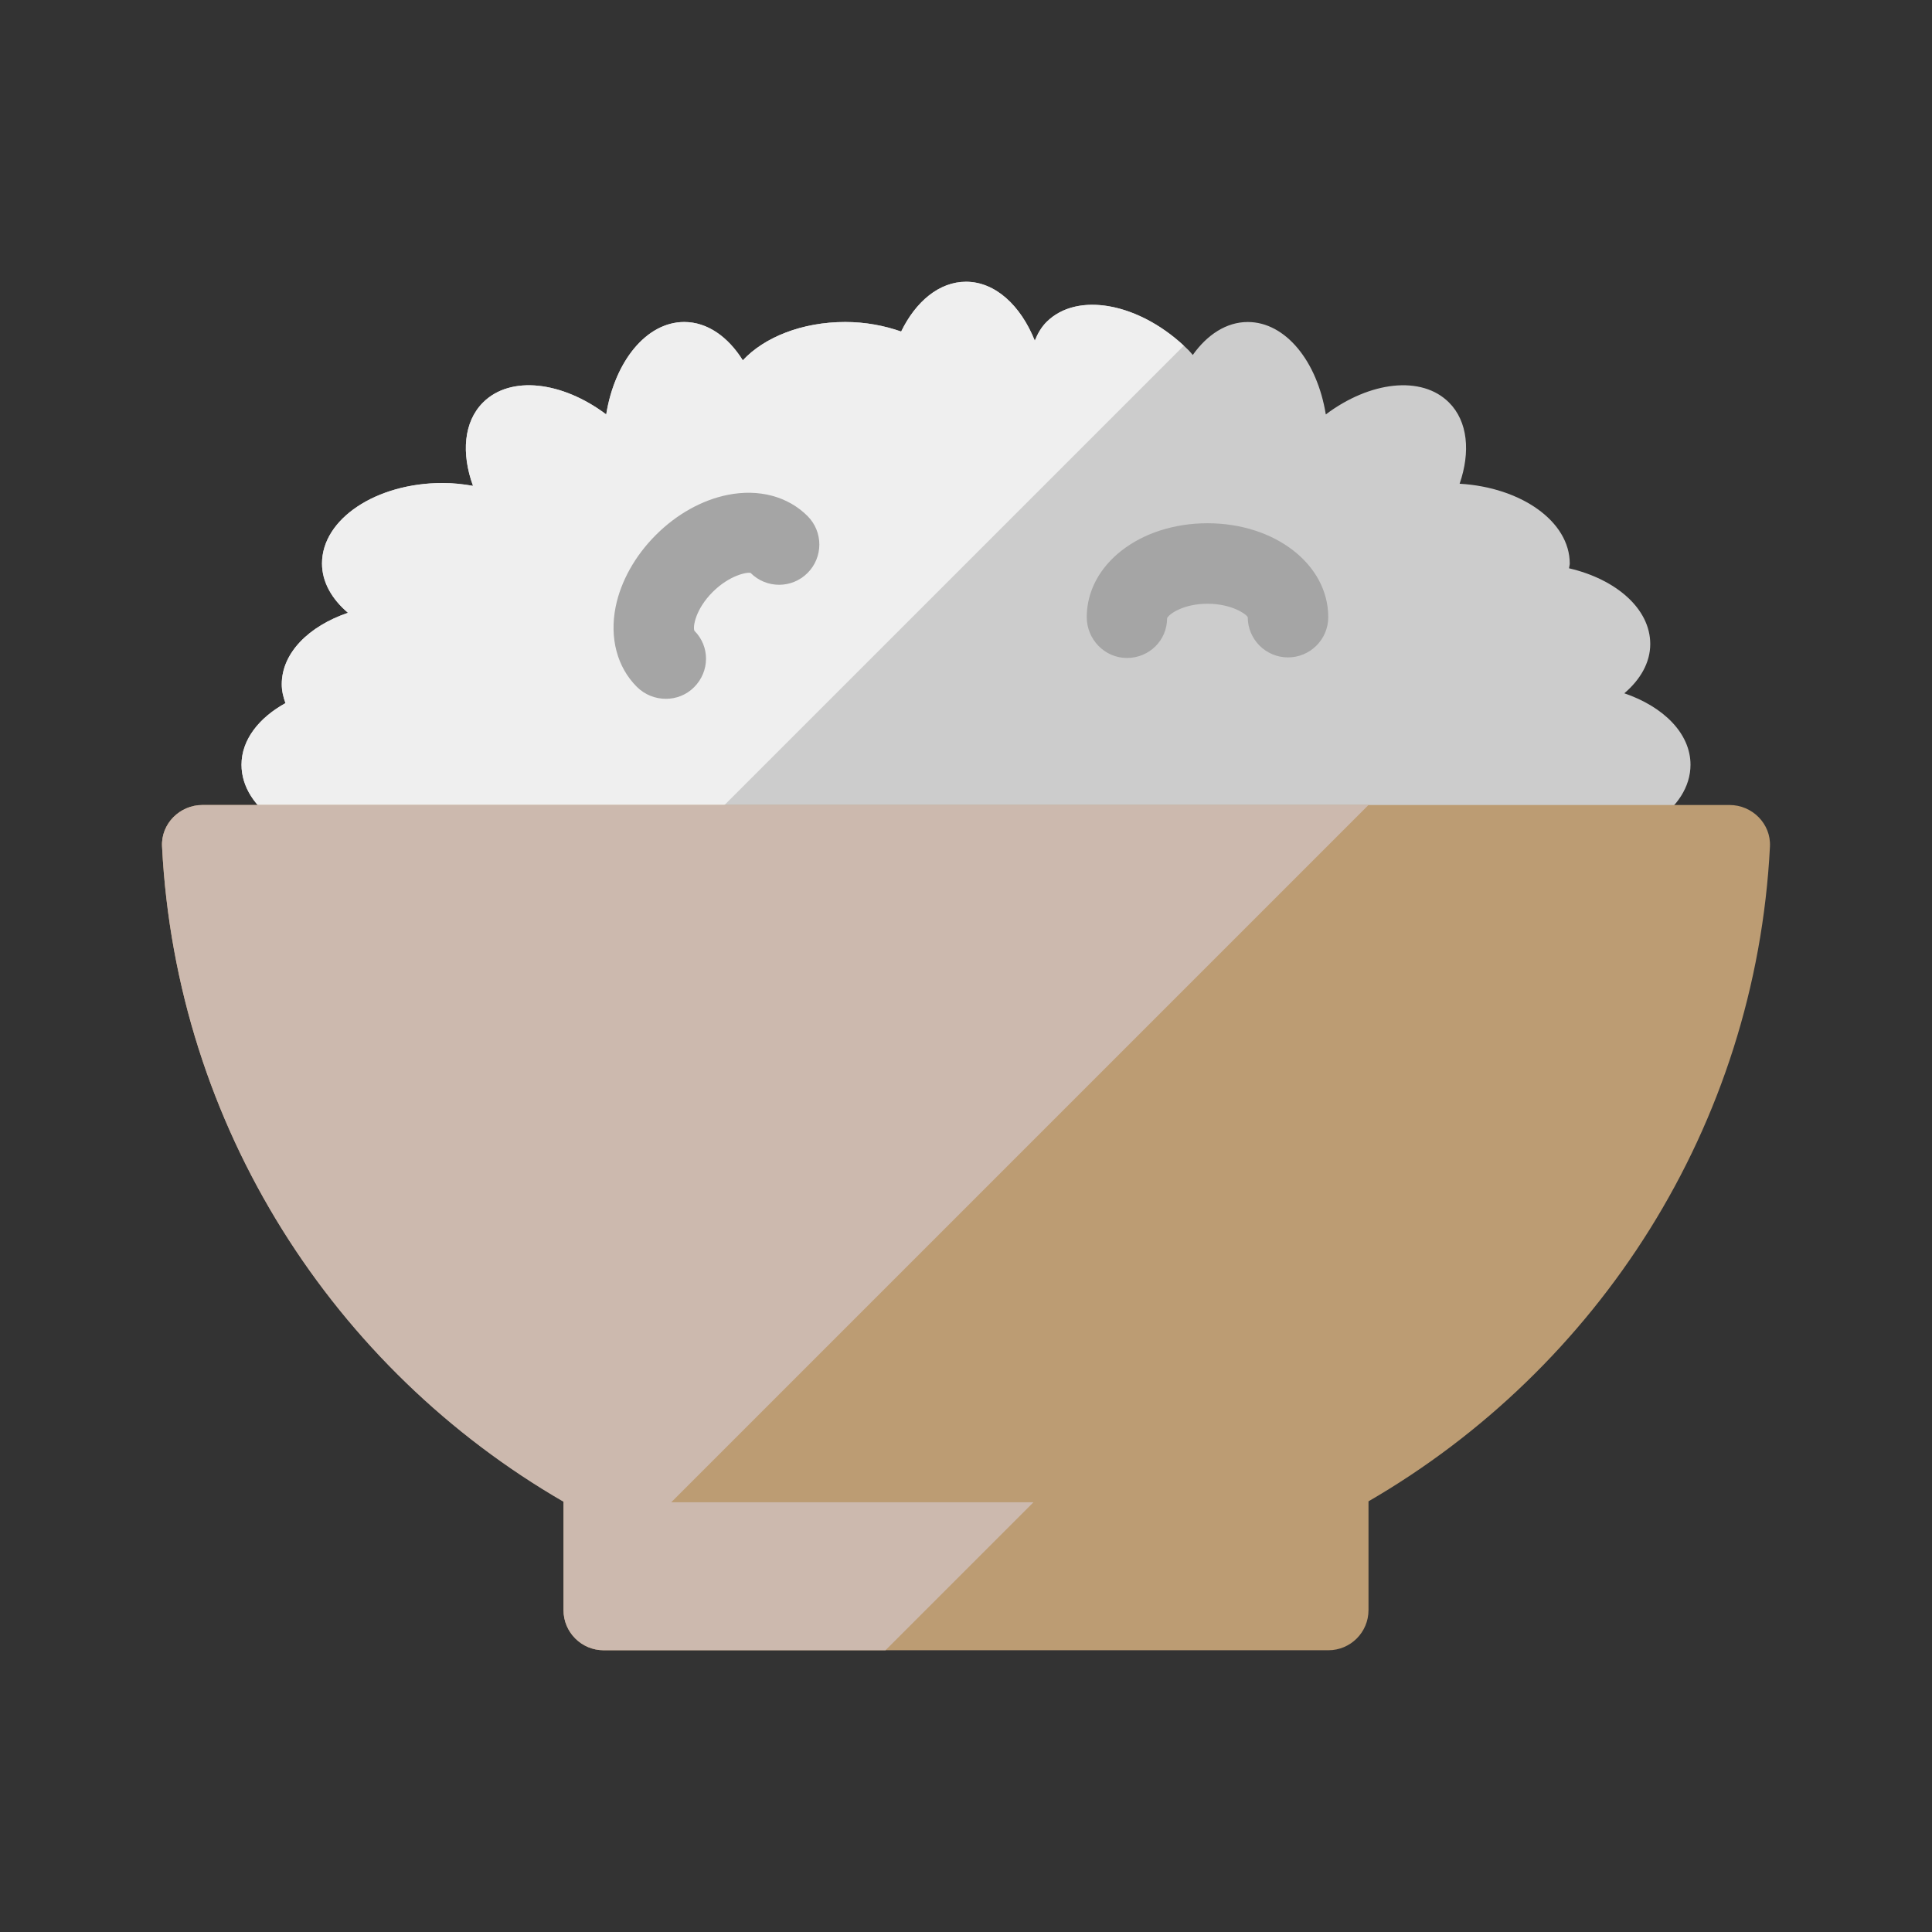 <svg id="Layer_1" enable-background="new 0 0 48 48" height="512" viewBox="0 0 48 48" width="512" xmlns="http://www.w3.org/2000/svg"><rect x="0" y="0" width="48" height="48" fill="#333333" stroke="none"/><path d="m40.355 17.225c.398-.339.645-.761.645-1.225 0-.874-.846-1.609-2.018-1.881.004-.04.018-.078.018-.119 0-1.044-1.205-1.892-2.736-1.982.272-.787.206-1.548-.264-2.018-.68-.68-1.966-.527-3.061.296-.212-1.315-.997-2.296-1.939-2.296-.53 0-1.008.315-1.366.819-.034-.037-.062-.076-.098-.112-1.172-1.171-2.755-1.488-3.536-.707-.131.131-.221.292-.291.463-.35-.873-.981-1.463-1.709-1.463-.664 0-1.248.49-1.611 1.237-.417-.146-.885-.237-1.389-.237-1.079 0-2.017.383-2.545.952-.365-.583-.88-.952-1.455-.952-.942 0-1.727.981-1.939 2.296-1.094-.823-2.381-.976-3.061-.296-.481.481-.542 1.266-.248 2.071-.242-.042-.491-.071-.752-.071-1.657 0-3 .895-3 2 0 .464.247.886.645 1.225-.972.331-1.645.997-1.645 1.775 0 .162.037.318.092.469-.662.367-1.092.913-1.092 1.531 0 1.105 1.343 2 3 2h30c1.657 0 3-.895 3-2 0-.778-.672-1.444-1.645-1.775z" fill="#ccc"/><path d="m9 21h8l12.412-12.412c-1.157-1.071-2.659-1.341-3.412-.588-.131.131-.22.292-.291.463-.35-.873-.981-1.463-1.709-1.463-.664 0-1.248.49-1.611 1.237-.417-.146-.885-.237-1.389-.237-1.079 0-2.016.383-2.545.952-.365-.583-.88-.952-1.455-.952-.942 0-1.727.981-1.939 2.296-1.095-.823-2.381-.976-3.061-.296-.481.481-.542 1.266-.248 2.071-.242-.042-.491-.071-.752-.071-1.657 0-3 .895-3 2 0 .464.247.886.645 1.225-.972.331-1.645.997-1.645 1.775 0 .162.037.318.092.469-.662.367-1.092.913-1.092 1.531 0 1.105 1.343 2 3 2z" fill="#efefef"/><path d="m33 15.333c0 .552-.448 1-1 1s-1-.448-1-1c-.038-.075-.398-.333-1-.333s-.962.258-1.004.36c0 .552-.446.987-.998.987s-.998-.461-.998-1.014c0-1.308 1.318-2.333 3-2.333s3 1.025 3 2.333zm-14.92-3.038c-.637.127-1.271.481-1.787.998-.516.516-.87 1.15-.998 1.787-.154.772.038 1.496.527 1.984.198.198.46.298.722.298.254 0 .508-.095.7-.288.391-.391.398-1.013.008-1.403-.043-.102.03-.539.455-.964.425-.423.864-.498.942-.472.391.392 1.024.391 1.414.001.391-.391.391-1.023.001-1.414-.488-.489-1.208-.682-1.984-.527z" fill="#a5a5a5"/><path d="m43.974 21.031c.028-.564-.44-1.031-1.004-1.031h-37.94c-.564 0-1.033.467-1.004 1.031.354 6.964 4.282 12.97 9.974 16.268v2.703c0 .551.447.998.998.998h18.005c.551 0 .997-.447.997-.997v-2.703c5.693-3.299 9.62-9.305 9.974-16.269z" fill="#bc9c73"/><path d="m34 20h-28.97c-.564 0-1.033.467-1.004 1.031.354 6.968 4.277 12.984 9.974 16.28v2.692c0 .55.447.997.998.997h7.002l3.676-3.676h-9z" fill="#ccb9ae"/></svg>